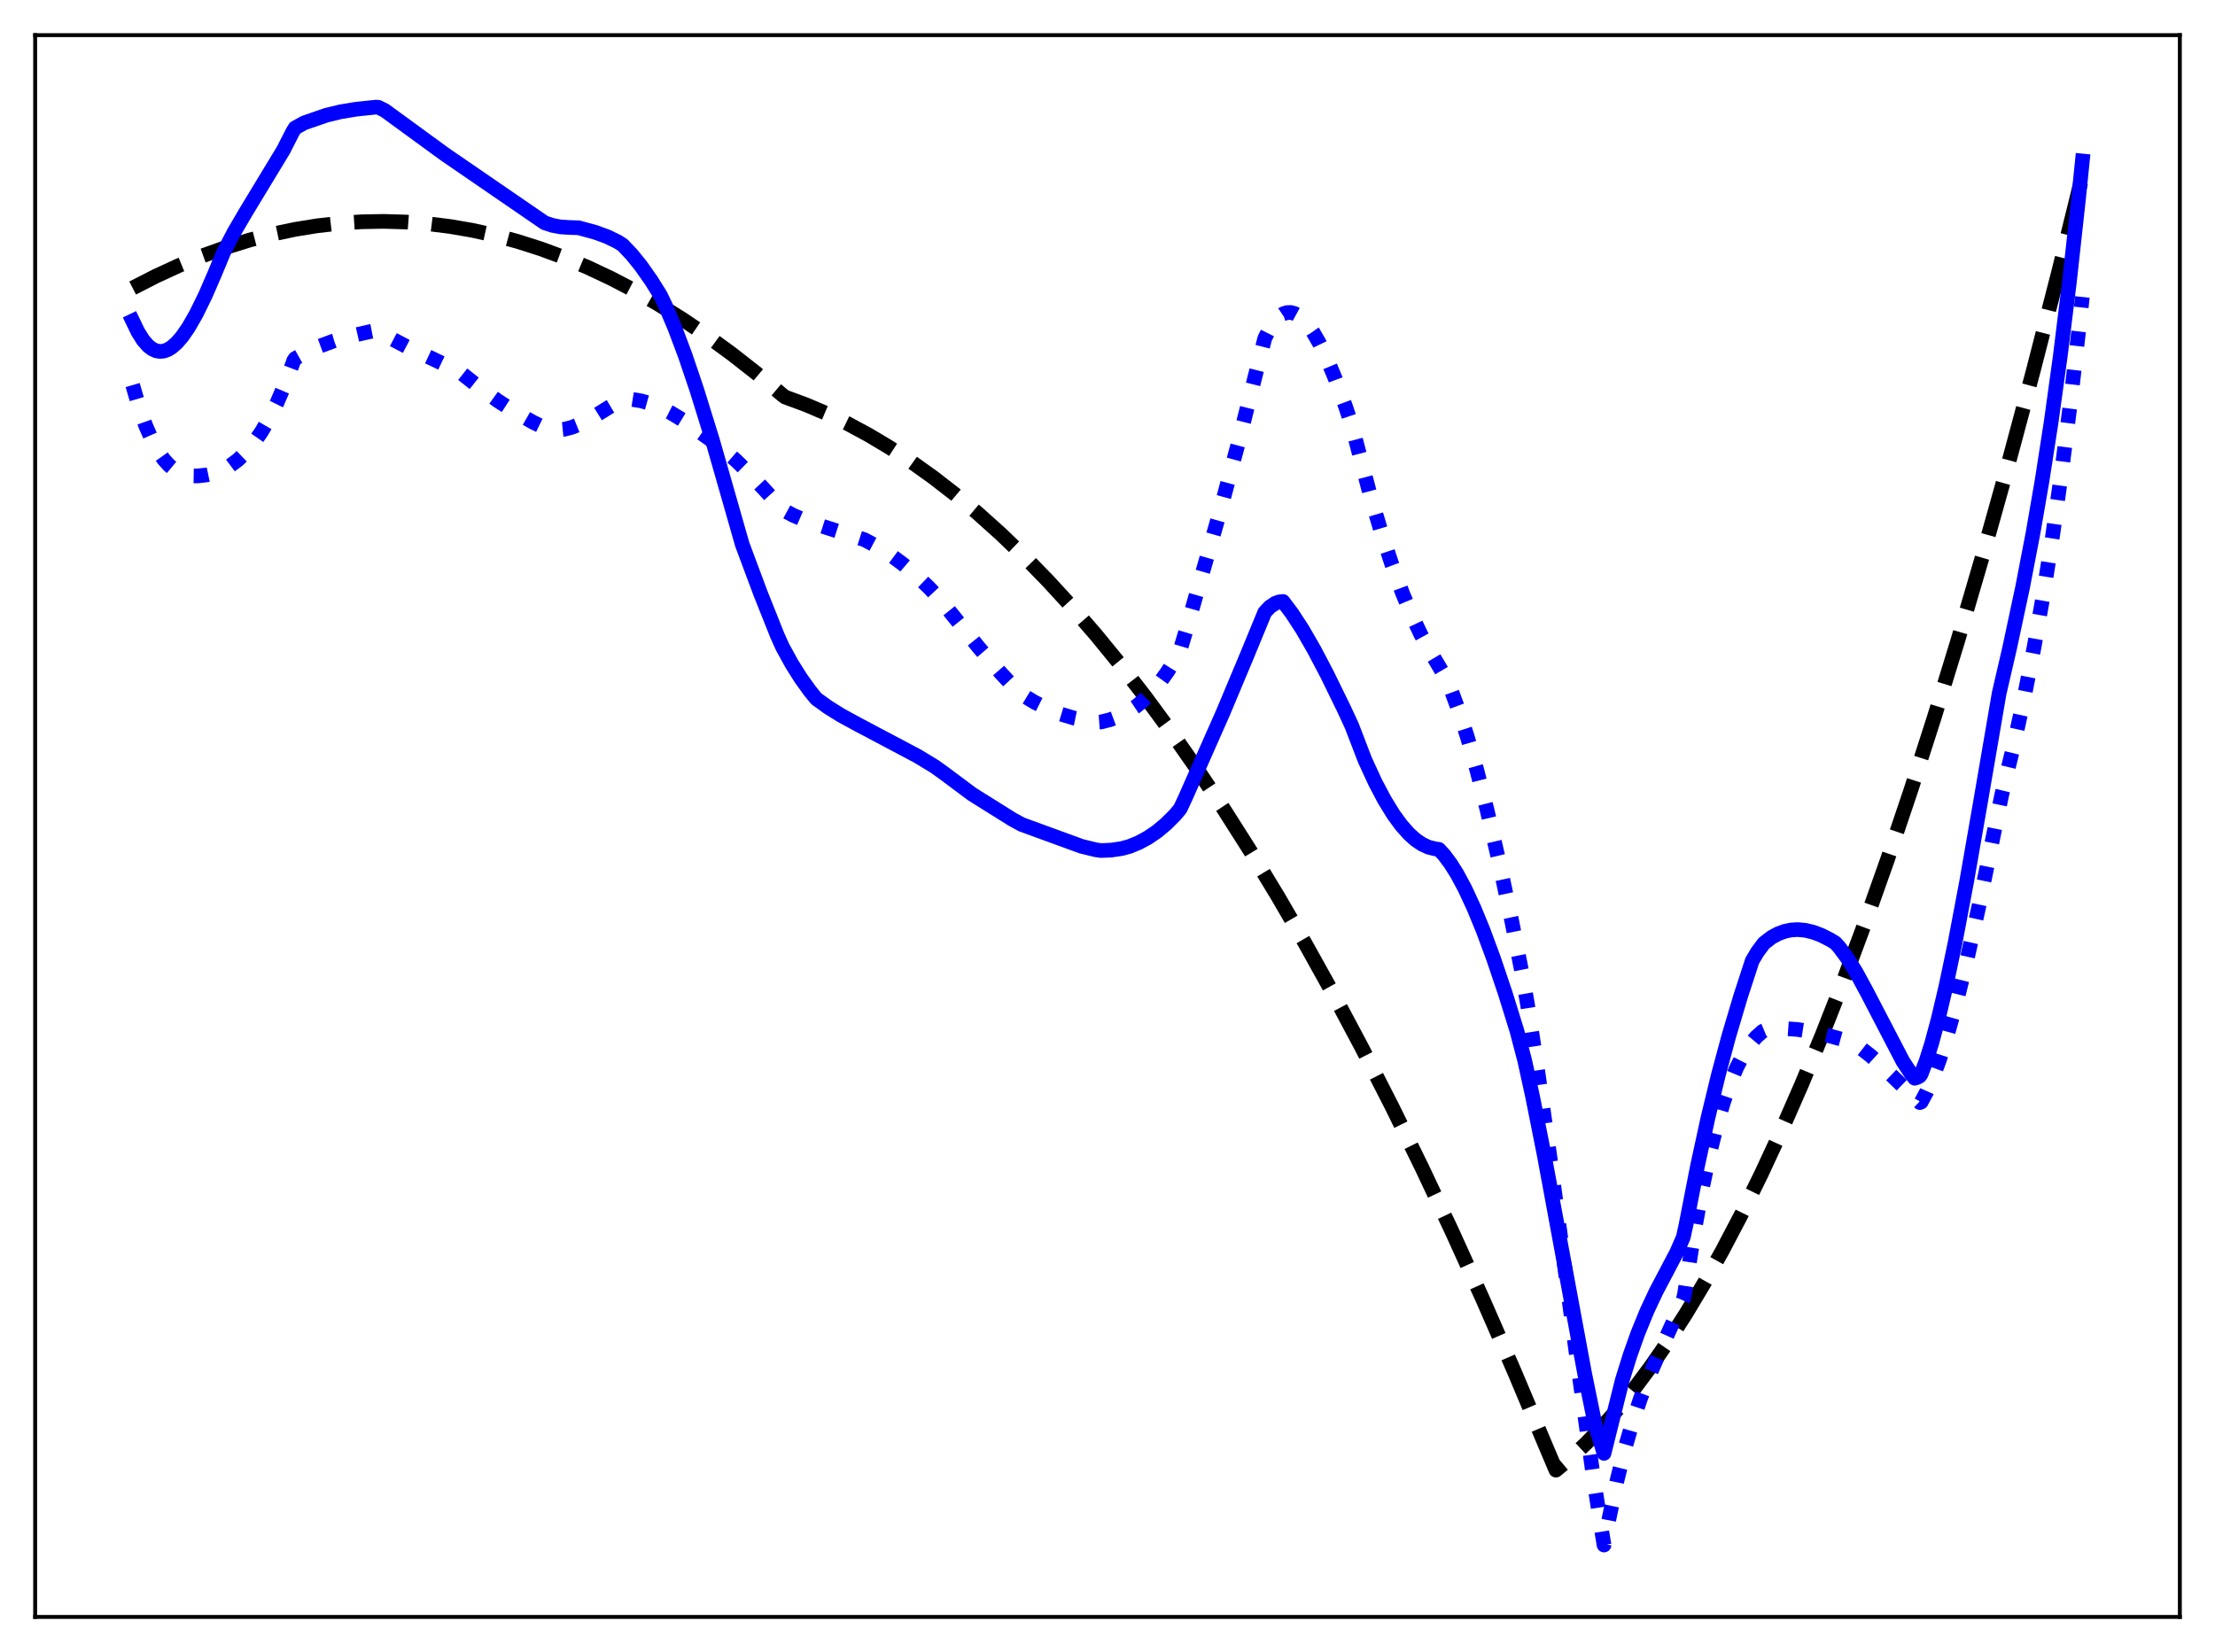 <?xml version="1.0" encoding="utf-8" standalone="no"?>
<!DOCTYPE svg PUBLIC "-//W3C//DTD SVG 1.1//EN"
  "http://www.w3.org/Graphics/SVG/1.1/DTD/svg11.dtd">
<svg xmlns:xlink="http://www.w3.org/1999/xlink" width="453.6pt" height="338.4pt" viewBox="0 0 453.6 338.4" xmlns="http://www.w3.org/2000/svg" version="1.1">
 <defs>
  <style type="text/css">*{stroke-linejoin: round; stroke-linecap: butt}</style>
 </defs>
 <g id="figure_1">
  <g id="patch_1">
   <path d="M 0 338.4 
L 453.6 338.4 
L 453.6 0 
L 0 0 
z
" style="fill: #ffffff"/>
  </g>
  <g id="axes_1">
   <g id="patch_2">
    <path d="M 7.2 331.2 
L 446.4 331.2 
L 446.4 7.2 
L 7.2 7.2 
z
" style="fill: #ffffff"/>
   </g>
   <g id="matplotlib.axis_1"/>
   <g id="matplotlib.axis_2"/>
   <g id="line2d_1">
    <path d="M 27.164 58.998 
L 31.955 56.548 
L 36.746 54.34 
L 41.537 52.375 
L 46.329 50.651 
L 51.12 49.169 
L 55.911 47.93 
L 60.436 46.981 
L 64.961 46.248 
L 69.487 45.731 
L 74.012 45.429 
L 78.537 45.344 
L 83.062 45.474 
L 87.587 45.82 
L 92.112 46.382 
L 96.637 47.159 
L 101.162 48.152 
L 105.953 49.44 
L 110.745 50.969 
L 115.536 52.739 
L 120.327 54.752 
L 125.119 57.007 
L 129.91 59.504 
L 134.701 62.242 
L 139.759 65.396 
L 144.816 68.818 
L 149.873 72.511 
L 154.931 76.473 
L 160.255 80.934 
L 160.787 81.332 
L 165.046 82.903 
L 169.305 84.717 
L 173.564 86.772 
L 177.823 89.069 
L 182.081 91.609 
L 186.607 94.572 
L 191.132 97.809 
L 195.657 101.318 
L 200.182 105.101 
L 204.973 109.404 
L 209.764 114.014 
L 214.556 118.929 
L 219.347 124.151 
L 224.404 129.995 
L 229.462 136.181 
L 234.519 142.708 
L 239.843 149.947 
L 245.167 157.564 
L 250.49 165.559 
L 256.08 174.36 
L 261.67 183.579 
L 267.26 193.215 
L 273.116 203.756 
L 278.972 214.755 
L 285.094 226.743 
L 291.216 239.231 
L 297.338 252.22 
L 303.727 266.306 
L 310.115 280.936 
L 316.503 296.111 
L 318.633 301.136 
L 321.561 298.684 
L 324.755 295.706 
L 327.949 292.412 
L 331.143 288.804 
L 334.604 284.538 
L 338.064 279.902 
L 341.524 274.896 
L 345.251 269.09 
L 348.977 262.855 
L 352.704 256.191 
L 356.697 248.574 
L 360.689 240.464 
L 364.682 231.862 
L 368.941 222.142 
L 373.2 211.861 
L 377.459 201.02 
L 381.984 188.886 
L 386.509 176.119 
L 391.3 161.911 
L 396.092 146.993 
L 400.883 131.365 
L 405.94 114.098 
L 410.998 96.041 
L 416.321 76.179 
L 421.645 55.44 
L 426.436 36.026 
L 426.436 36.026 
" clip-path="url(#p04788f2485)" style="fill: none; stroke-dasharray: 11.1,4.8; stroke-dashoffset: 0; stroke: #000000; stroke-width: 3"/>
   </g>
   <g id="line2d_2">
    <path d="M 27.164 78.874 
L 28.495 83.411 
L 29.825 87.167 
L 31.156 90.211 
L 32.487 92.615 
L 33.552 94.123 
L 34.617 95.302 
L 35.681 96.187 
L 36.746 96.814 
L 37.811 97.218 
L 39.142 97.465 
L 40.473 97.489 
L 42.336 97.28 
L 43.933 96.945 
L 45.53 96.297 
L 47.127 95.393 
L 48.724 94.198 
L 50.321 92.672 
L 51.919 90.779 
L 53.516 88.483 
L 55.113 85.749 
L 56.71 82.543 
L 58.307 78.834 
L 59.904 74.59 
L 60.17 73.828 
L 60.436 73.441 
L 62.832 72.112 
L 65.494 70.89 
L 68.422 69.808 
L 71.616 68.874 
L 75.609 67.963 
L 77.206 67.649 
L 77.738 67.864 
L 80.4 69.489 
L 83.594 71.167 
L 88.652 73.521 
L 93.443 75.82 
L 94.508 76.448 
L 98.234 79.415 
L 101.961 82.105 
L 105.687 84.511 
L 109.148 86.484 
L 111.543 87.646 
L 112.874 87.977 
L 114.205 88.063 
L 115.536 87.93 
L 117.133 87.523 
L 118.996 86.771 
L 121.126 85.642 
L 124.586 83.491 
L 127.514 81.749 
L 129.377 81.803 
L 131.241 82.101 
L 133.104 82.622 
L 135.233 83.467 
L 137.363 84.547 
L 139.759 86.005 
L 142.687 88.073 
L 145.348 89.948 
L 148.01 91.968 
L 150.672 94.272 
L 153.6 97.113 
L 156.528 100.256 
L 160.255 104.381 
L 162.384 105.528 
L 164.78 106.563 
L 167.708 107.569 
L 177.024 110.549 
L 179.686 111.962 
L 182.348 113.653 
L 185.009 115.627 
L 187.671 117.891 
L 190.333 120.449 
L 192.463 122.738 
L 200.448 132.634 
L 204.973 137.894 
L 208.433 141.612 
L 209.232 142.245 
L 211.894 143.855 
L 214.556 145.191 
L 217.217 146.261 
L 219.879 147.072 
L 222.541 147.629 
L 224.937 147.921 
L 225.469 147.883 
L 227.332 147.416 
L 229.196 146.72 
L 231.059 145.756 
L 232.656 144.685 
L 234.253 143.363 
L 235.85 141.765 
L 237.447 139.868 
L 239.044 137.647 
L 240.641 135.08 
L 241.706 133.07 
L 242.771 129.525 
L 249.692 105.3 
L 253.684 90.385 
L 257.411 75.555 
L 259.008 69.303 
L 260.073 67.185 
L 261.137 65.654 
L 261.936 64.842 
L 262.735 64.304 
L 263.533 64.032 
L 264.332 64.009 
L 265.13 64.221 
L 265.929 64.656 
L 266.727 65.305 
L 267.792 66.482 
L 268.857 67.985 
L 270.188 70.284 
L 271.785 73.593 
L 273.382 77.413 
L 275.511 83.155 
L 276.842 87.155 
L 280.569 101.302 
L 282.964 109.345 
L 285.094 115.776 
L 287.223 121.523 
L 289.087 125.987 
L 290.95 129.916 
L 292.813 133.307 
L 296.007 138.728 
L 297.338 141.805 
L 298.935 146.124 
L 300.532 151.081 
L 302.396 157.595 
L 304.525 165.903 
L 306.921 176.21 
L 309.583 188.645 
L 311.712 199.466 
L 312.777 205.534 
L 314.906 219.337 
L 317.568 238.167 
L 322.625 276.066 
L 326.086 301.074 
L 327.949 313.236 
L 328.481 316.473 
L 329.546 310.894 
L 331.143 303.269 
L 332.74 296.783 
L 334.337 291.25 
L 335.935 286.488 
L 337.798 281.669 
L 339.927 276.791 
L 344.719 266.162 
L 344.985 264.959 
L 346.848 252.98 
L 348.445 244.158 
L 350.042 236.597 
L 351.639 230.203 
L 352.97 225.698 
L 354.301 221.882 
L 355.632 218.702 
L 356.963 216.102 
L 358.294 214.028 
L 359.625 212.427 
L 360.956 211.243 
L 361.488 211.021 
L 363.617 210.747 
L 365.747 210.701 
L 368.143 210.876 
L 370.804 211.293 
L 374.265 212.074 
L 378.257 213.174 
L 379.588 213.79 
L 381.185 214.788 
L 383.049 216.238 
L 385.444 218.425 
L 393.164 225.845 
L 393.43 225.736 
L 394.495 223.745 
L 395.825 220.716 
L 397.156 217.123 
L 398.753 212.128 
L 400.617 205.453 
L 402.746 196.845 
L 405.142 186.112 
L 407.804 173.157 
L 409.933 162.771 
L 412.329 152.879 
L 414.458 143.182 
L 416.588 132.351 
L 418.451 121.748 
L 420.314 109.93 
L 422.177 96.753 
L 424.041 82.079 
L 425.904 65.793 
L 426.436 60.83 
L 426.436 60.83 
" clip-path="url(#p04788f2485)" style="fill: none; stroke-dasharray: 3,4.95; stroke-dashoffset: 0; stroke: #0000ff; stroke-width: 3"/>
   </g>
   <g id="line2d_3">
    <path d="M 27.164 65.726 
L 28.228 67.939 
L 29.293 69.643 
L 30.358 70.863 
L 31.156 71.478 
L 31.955 71.85 
L 32.753 71.99 
L 33.552 71.909 
L 34.351 71.62 
L 35.149 71.135 
L 36.214 70.204 
L 37.279 68.97 
L 38.609 67.049 
L 40.207 64.258 
L 42.07 60.451 
L 43.933 56.152 
L 45.796 51.667 
L 47.926 47.578 
L 50.321 43.478 
L 58.041 30.736 
L 59.904 27.072 
L 60.436 26.198 
L 62.3 25.17 
L 66.825 23.602 
L 69.753 22.893 
L 72.947 22.365 
L 76.94 21.949 
L 77.472 21.974 
L 78.803 22.63 
L 91.047 31.568 
L 111.543 45.643 
L 113.14 46.166 
L 114.737 46.472 
L 116.601 46.597 
L 118.464 46.65 
L 121.924 47.592 
L 124.32 48.472 
L 126.449 49.501 
L 127.514 50.173 
L 129.377 52.138 
L 131.241 54.443 
L 133.37 57.474 
L 135.233 60.456 
L 136.298 62.67 
L 138.161 67.072 
L 140.291 72.732 
L 142.687 79.815 
L 145.881 90.107 
L 148.809 100.332 
L 152.003 111.513 
L 155.729 121.496 
L 159.19 130.176 
L 160.255 132.543 
L 162.118 135.934 
L 163.981 138.903 
L 165.844 141.501 
L 167.175 143.133 
L 169.571 144.866 
L 172.233 146.528 
L 175.693 148.41 
L 187.937 154.898 
L 191.398 157.004 
L 193.261 158.338 
L 199.117 162.705 
L 207.369 167.867 
L 209.232 168.882 
L 221.476 173.353 
L 224.404 174.067 
L 225.469 174.219 
L 227.599 174.129 
L 229.728 173.808 
L 231.325 173.372 
L 233.188 172.604 
L 235.052 171.6 
L 236.915 170.335 
L 238.778 168.783 
L 240.641 166.921 
L 241.706 165.646 
L 242.771 163.356 
L 250.49 145.902 
L 255.281 134.465 
L 259.008 125.419 
L 260.073 124.293 
L 261.137 123.584 
L 261.936 123.293 
L 262.735 123.196 
L 264.598 125.672 
L 266.727 128.944 
L 269.123 133.098 
L 271.785 138.166 
L 275.245 145.246 
L 276.842 148.705 
L 279.504 155.64 
L 281.633 160.271 
L 283.497 163.805 
L 285.36 166.838 
L 286.957 169.026 
L 288.554 170.824 
L 289.885 172.016 
L 291.216 172.923 
L 292.547 173.539 
L 293.878 173.866 
L 294.676 173.982 
L 295.741 175.141 
L 297.072 176.924 
L 298.403 179.047 
L 300 182.024 
L 301.863 186.039 
L 303.727 190.581 
L 305.856 196.343 
L 308.252 203.446 
L 310.647 211.168 
L 312.244 217.269 
L 313.841 224.558 
L 316.237 236.588 
L 319.697 255.326 
L 324.489 281.237 
L 326.618 291.667 
L 328.481 297.696 
L 332.208 282.754 
L 333.805 277.612 
L 335.402 273.119 
L 337.265 268.559 
L 339.129 264.578 
L 341.258 260.533 
L 343.388 256.477 
L 344.719 253.416 
L 345.251 250.977 
L 347.647 238.725 
L 349.776 228.936 
L 351.905 220.151 
L 354.035 212.225 
L 356.431 204.158 
L 358.826 196.802 
L 359.891 194.999 
L 361.222 193.208 
L 362.819 191.977 
L 364.15 191.259 
L 365.481 190.769 
L 366.812 190.492 
L 368.143 190.413 
L 369.74 190.561 
L 371.337 190.949 
L 372.934 191.552 
L 374.797 192.492 
L 375.862 193.146 
L 376.66 194.034 
L 378.257 196.184 
L 380.121 199.173 
L 382.25 203.095 
L 389.703 217.425 
L 391.3 219.835 
L 392.099 220.859 
L 392.631 220.699 
L 393.164 220.386 
L 393.43 219.982 
L 394.495 217.171 
L 395.559 213.791 
L 396.89 208.864 
L 398.487 202.104 
L 400.351 193.225 
L 402.746 180.557 
L 405.674 163.732 
L 409.401 141.996 
L 411.53 132.791 
L 414.192 120.321 
L 416.321 109.248 
L 418.185 98.469 
L 420.048 86.444 
L 421.911 72.965 
L 423.775 57.833 
L 425.638 40.855 
L 426.436 32.974 
L 426.436 32.974 
" clip-path="url(#p04788f2485)" style="fill: none; stroke: #0000ff; stroke-width: 3; stroke-linecap: square"/>
   </g>
   <g id="patch_3">
    <path d="M 7.2 331.2 
L 7.2 7.2 
" style="fill: none; stroke: #000000; stroke-width: 0.8; stroke-linejoin: miter; stroke-linecap: square"/>
   </g>
   <g id="patch_4">
    <path d="M 446.4 331.2 
L 446.4 7.2 
" style="fill: none; stroke: #000000; stroke-width: 0.8; stroke-linejoin: miter; stroke-linecap: square"/>
   </g>
   <g id="patch_5">
    <path d="M 7.2 331.2 
L 446.4 331.2 
" style="fill: none; stroke: #000000; stroke-width: 0.8; stroke-linejoin: miter; stroke-linecap: square"/>
   </g>
   <g id="patch_6">
    <path d="M 7.2 7.2 
L 446.4 7.2 
" style="fill: none; stroke: #000000; stroke-width: 0.8; stroke-linejoin: miter; stroke-linecap: square"/>
   </g>
  </g>
 </g>
 <defs>
  <clipPath id="p04788f2485">
   <rect x="7.2" y="7.2" width="439.2" height="324"/>
  </clipPath>
 </defs>
</svg>
